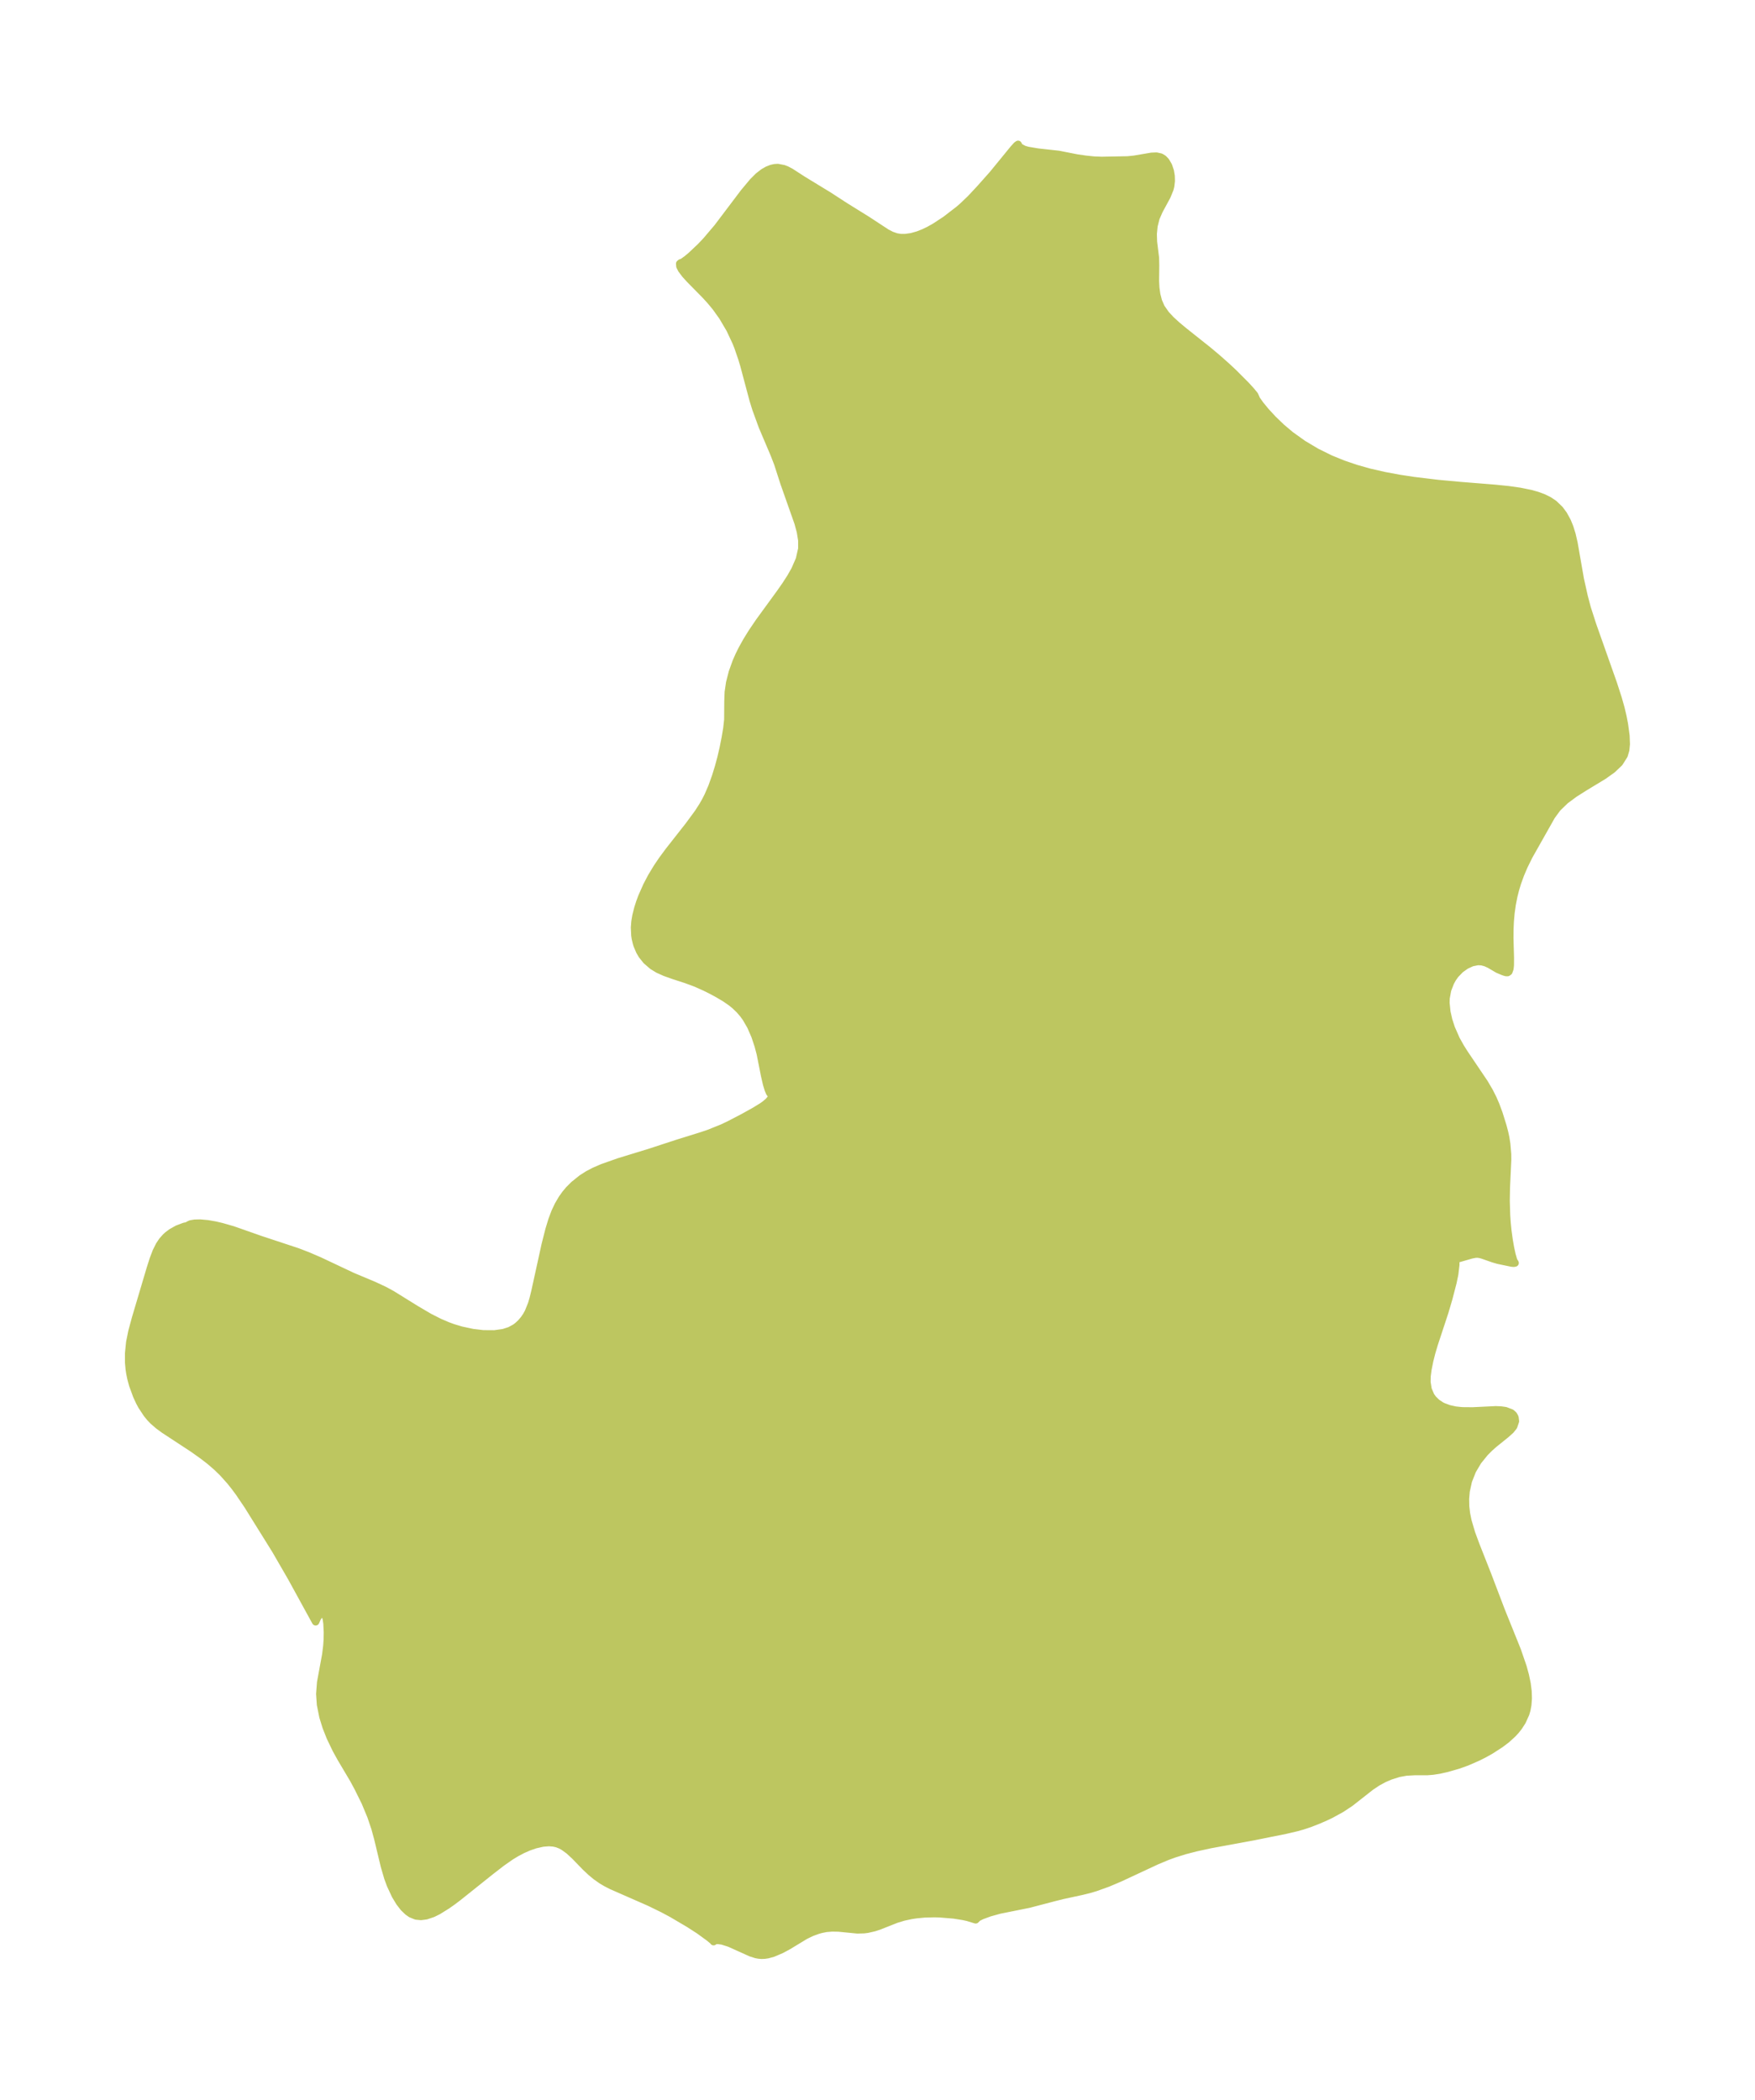 <?xml version="1.0" encoding="UTF-8"?>
<!DOCTYPE svg  PUBLIC '-//W3C//DTD SVG 1.1//EN'  'http://www.w3.org/Graphics/SVG/1.1/DTD/svg11.dtd'>
<svg width="234.5pt" height="280.51pt" version="1.1" viewBox="0 0 234.5 280.51" xmlns="http://www.w3.org/2000/svg" xmlns:xlink="http://www.w3.org/1999/xlink">
 <defs>
  <style type="text/css">*{stroke-linejoin: round; stroke-linecap: butt}</style>
 </defs>
 <g id="figure_1">
  <g id="patch_1">
   <path d="m0 280.51h234.5v-280.51h-234.5v280.51z" fill="none"/>
  </g>
  <g id="axes_1">
   <g id="PatchCollection_1">
    <defs>
     <path id="m4cb6456b8a" d="m146.09-259.12 1.101 0.045 3.477-0.066 0.868-0.086 2.334-0.397 0.649-0.026 0.567 0.124 0.372 0.228 0.317 0.331 0.354 0.604 0.241 0.719 0.106 0.64 0.02 0.667-0.08 0.69-0.098 0.387-0.39 0.956-1.035 1.909-0.438 1-0.269 1.058-0.106 1.079 0.033 1.054 0.266 2.158 0.022 0.989-0.023 2.128 0.049 0.885 0.12 0.875 0.232 0.901 0.372 0.851 0.63 0.901 0.679 0.728 0.778 0.713 0.963 0.802 3.253 2.586 1.244 1.046 1.216 1.079 0.931 0.87 1.646 1.651 0.689 0.756 0.458 0.56 0.113 0.248 0.137 0.322 0.502 0.709 0.755 0.918 0.955 1.032 1.112 1.069 1.24 1.046 1.666 1.19 1.784 1.063 1.868 0.923 1.713 0.697 1.744 0.591 1.763 0.496 1.959 0.449 1.962 0.366 1.958 0.301 3.25 0.392 2.989 0.276 4.615 0.369 1.838 0.188 1.525 0.217 1.441 0.294 0.866 0.243 0.813 0.299 0.75 0.369 0.679 0.454 0.772 0.743 0.514 0.693 0.494 0.901 0.33 0.809 0.293 0.945 0.269 1.161 0.838 4.798 0.518 2.329 0.415 1.565 0.735 2.28 2.759 7.804 0.642 1.986 0.362 1.283 0.261 1.098 0.207 1.065 0.206 1.526 0.043 1.123-0.077 0.771-0.205 0.711-0.641 1.014-0.946 0.896-1.153 0.822-2.601 1.577-1.305 0.827-1.216 0.903-1.054 1.022-0.779 1.062-3.034 5.376-0.647 1.317-0.467 1.097-0.408 1.127-0.267 0.88-0.225 0.889-0.224 1.136-0.159 1.133-0.098 1.117-0.048 1.091-0.008 1.175 0.073 2.608-0.007 0.989-0.052 0.467-0.142 0.393-0.164 0.113-0.213-0.005-0.357-0.112-0.722-0.306-1.113-0.652-0.499-0.23-0.541-0.148-0.535-0.025-0.785 0.16-0.794 0.363-0.759 0.542-0.677 0.706-0.352 0.503-0.283 0.511-0.392 1.013-0.204 1.103-0.019 0.631 0.126 1.218 0.244 1.076 0.354 1.091 0.67 1.52 0.603 1.071 0.496 0.784 2.66 3.94 0.671 1.143 0.47 0.931 0.369 0.85 0.428 1.154 0.529 1.7 0.231 0.879 0.143 0.672 0.129 0.827 0.115 1.36 0.007 0.75-0.172 3.699-0.03 1.779 0.055 1.891 0.074 1.07 0.104 1.04 0.17 1.248 0.182 1.037 0.193 0.887 0.235 0.822 0.193 0.308-0.183 0.034-0.272-0.025-1.804-0.375-0.661-0.192-1.455-0.508-0.323-0.085-0.326-0.044-0.315 0.016-0.482 0.094-2.305 0.663 0.147 0.106 0.048 0.267 0.003 0.288-0.148 1.253-0.233 1.116-0.562 2.165-0.532 1.799-1.411 4.281-0.332 1.119-0.273 1.079-0.242 1.213-0.109 0.853-0.018 0.8 0.154 0.968 0.363 0.856 0.303 0.427 0.501 0.49 0.596 0.397 0.24 0.122 0.796 0.298 0.856 0.189 0.91 0.094 1.397 0.012 3.091-0.15 0.683 0.028 0.61 0.086 0.782 0.297 0.299 0.272 0.184 0.334 0.063 0.501-0.239 0.706-0.389 0.484-0.642 0.577-1.597 1.286-0.62 0.554-0.604 0.609-0.91 1.127-0.735 1.238-0.553 1.394-0.303 1.385-0.085 1.011 0.021 1.029 0.114 0.963 0.196 0.967 0.49 1.658 0.581 1.57 1.546 3.917 1.828 4.8 2.158 5.355 0.75 2.179 0.312 1.135 0.233 1.118 0.129 1.022 0.031 0.962-0.063 0.849-0.124 0.669-0.151 0.518-0.467 1.028-0.475 0.734-0.384 0.485-0.405 0.44-0.827 0.751-0.811 0.615-1.323 0.853-0.835 0.468-0.856 0.433-1.481 0.646-1.115 0.401-1.541 0.444-1.011 0.227-0.876 0.136-0.726 0.057-1.697 0.002-1.144 0.064-0.989 0.183-1.154 0.365-0.807 0.349-0.888 0.481-0.876 0.585-2.735 2.148-1.193 0.793-1.37 0.752-0.774 0.37-0.974 0.425-1.105 0.432-0.985 0.326-0.749 0.211-1.522 0.357-4.362 0.877-5.708 1.05-1.903 0.415-1.477 0.383-1.493 0.468-0.846 0.311-1.442 0.604-4.868 2.269-1.636 0.695-1.674 0.601-0.884 0.258-0.921 0.226-2.534 0.548-1.094 0.272-3.447 0.903-3.912 0.786-1.342 0.372-1.022 0.376-0.542 0.27-0.287 0.285-1.047-0.32-0.617-0.136-1.259-0.201-1.919-0.156-0.72-0.016-1.268 0.034-1.162 0.113-0.603 0.092-1.034 0.221-0.979 0.296-2.3 0.91-0.636 0.209-0.909 0.209-0.461 0.059-0.887 0.026-2.503-0.246-0.892-0.015-0.777 0.062-0.671 0.133-0.447 0.126-0.814 0.296-0.851 0.408-2.309 1.399-0.924 0.497-1.081 0.459-0.725 0.2-0.417 0.061-0.418 0.014-0.364-0.031-0.363-0.069-0.677-0.217-2.859-1.286-0.96-0.306-0.582-0.08-0.371 0.023-0.151 0.055-0.062 0.093-0.068-0.1-0.507-0.42-1.333-0.971-1.385-0.894-2.297-1.353-1.168-0.624-1.785-0.872-5.088-2.234-0.761-0.392-0.576-0.343-0.739-0.518-0.671-0.556-0.726-0.679-1.424-1.471-0.797-0.736-0.716-0.519-0.374-0.206-0.493-0.195-0.477-0.108-0.629-0.046-0.791 0.061-1.028 0.231-0.853 0.295-0.828 0.363-0.802 0.42-0.75 0.452-1.236 0.863-1.488 1.152-4.387 3.505-0.723 0.543-0.711 0.503-1.19 0.739-0.711 0.352-0.896 0.301-0.685 0.091-0.651-0.062-0.68-0.275-0.415-0.286-0.566-0.543-0.548-0.706-0.569-0.942-0.652-1.398-0.342-0.925-0.461-1.572-0.896-3.733-0.372-1.358-0.545-1.608-0.771-1.856-0.957-1.935-0.596-1.105-1.689-2.848-0.639-1.158-0.781-1.627-0.538-1.358-0.427-1.374-0.33-1.642-0.096-1.409 0.118-1.539 0.68-3.693 0.147-1.191 0.058-0.811 0.017-1.012-0.058-1.194-0.095-0.628-0.091-0.313-0.169-0.295-0.27-0.123-0.258 0.106-0.379 0.458-0.258 0.588-3.225-5.882-2.111-3.653-3.733-5.993-1.162-1.716-0.578-0.781-0.603-0.756-0.967-1.084-0.836-0.815-0.947-0.813-0.883-0.683-1.331-0.948-3.861-2.532-0.769-0.565-0.72-0.624-0.417-0.439-0.411-0.508-0.695-1.054-0.277-0.515-0.386-0.832-0.535-1.465-0.217-0.8-0.148-0.711-0.091-0.601-0.077-0.855-7.01e-4 -1.253 0.148-1.465 0.291-1.438 0.483-1.786 1.978-6.655 0.394-1.229 0.388-1.017 0.418-0.839 0.388-0.58 0.449-0.508 0.271-0.248 0.523-0.392 0.781-0.438 0.918-0.348 0.376-0.076 0.11 0.019 0.059-0.124 0.306-0.148 0.535-0.091 0.726-0.018 1.011 0.09 0.998 0.176 0.867 0.201 1.5 0.43 3.685 1.295 4.926 1.628 1.38 0.53 1.595 0.685 4.37 2.062 2.905 1.221 1.413 0.661 0.982 0.535 3.196 1.982 1.806 1.062 1.355 0.686 1.096 0.468 0.703 0.256 1.092 0.33 1.528 0.328 1.417 0.168 1.502 0.01 1.206-0.169 0.852-0.273 0.712-0.387 0.322-0.239 0.429-0.395 0.42-0.489 0.333-0.487 0.26-0.471 0.444-1.105 0.205-0.696 0.242-0.985 1.371-6.242 0.501-1.973 0.395-1.302 0.397-1.061 0.451-0.955 0.507-0.86 0.458-0.64 0.464-0.551 0.65-0.65 1.06-0.85 0.806-0.515 0.855-0.45 1.118-0.483 2.169-0.764 4.204-1.29 3.551-1.163 3.248-1.011 1.017-0.343 1.796-0.721 0.966-0.459 1.798-0.934 1.591-0.884 0.976-0.601 0.403-0.287 0.441-0.375 0.356-0.422 0.111-0.235-0.064-0.289-0.096-0.011-0.161-0.23-0.174-0.415-0.213-0.699-0.261-1.125-0.581-2.935-0.281-1.07-0.438-1.32-0.573-1.315-0.637-1.096-0.37-0.508-0.489-0.567-0.597-0.574-0.48-0.392-0.806-0.562-0.996-0.593-0.78-0.421-0.925-0.465-1.194-0.536-1.339-0.498-1.667-0.541-1.182-0.421-0.918-0.414-0.73-0.446-0.837-0.723-0.582-0.73-0.301-0.516-0.333-0.782-0.095-0.3-0.146-0.609-0.065-0.415-0.049-1.063 0.065-0.812 0.127-0.748 0.254-1.013 0.263-0.82 0.276-0.736 0.665-1.495 0.624-1.182 0.745-1.23 0.66-0.975 0.898-1.216 2.656-3.381 1.25-1.698 0.627-0.975 0.363-0.636 0.344-0.676 0.518-1.199 0.504-1.407 0.388-1.262 0.339-1.261 0.29-1.248 0.278-1.412 0.204-1.21 0.13-1.177 0.017-2.445 0.047-1.234 0.182-1.247 0.354-1.387 0.5-1.396 0.376-0.859 0.423-0.854 0.623-1.117 0.682-1.102 0.974-1.438 2.817-3.866 0.721-1.032 0.664-1.027 0.582-1.026 0.606-1.393 0.319-1.404 5.5e-5 -1.141-0.188-1.155-0.319-1.173-1.876-5.321-0.831-2.576-0.482-1.248-1.589-3.742-0.858-2.352-0.367-1.19-1.242-4.656-0.267-0.883-0.53-1.54-0.238-0.601-0.827-1.761-0.984-1.67-0.909-1.271-0.723-0.87-0.678-0.742-2.056-2.087-0.605-0.665-0.496-0.657-0.224-0.433-0.031-0.357 0.129-0.109 0.247-0.077 0.613-0.445 0.524-0.436 1.297-1.224 0.731-0.773 1.516-1.785 3.525-4.664 1.205-1.443 0.738-0.733 0.673-0.519 0.522-0.299 0.524-0.209 0.436-0.1 0.428-0.025 0.772 0.15 0.4 0.154 0.57 0.302 1.589 1.03 3.475 2.119 2.211 1.436 2.944 1.828 2.579 1.691 0.646 0.333 0.665 0.229 0.569 0.089 0.589 0.004 0.835-0.116 0.854-0.237 0.75-0.292 0.754-0.361 0.787-0.442 1.42-0.931 1.755-1.35 0.551-0.478 1.048-1.002 1.25-1.339 1.7-1.912 2.788-3.409 0.416-0.46 0.187-0.132 0.167 0.332 0.614 0.329 0.503 0.147 1.325 0.224 2.816 0.312 2.428 0.479 1.159 0.167 1.035 0.107" stroke="#bdc660"/>
    </defs>
    <g clip-path="url(#pfedbe24064)">
     <use y="280.512" fill="#bdc660" stroke="#bdc660" xlink:href="#m4cb6456b8a"/>
    </g>
   </g>
  </g>
 </g>
 <defs>
  <clipPath id="pfedbe24064">
   <rect x="7.2" y="7.2" width="220.1" height="266.11"/>
  </clipPath>
 </defs>
</svg>
